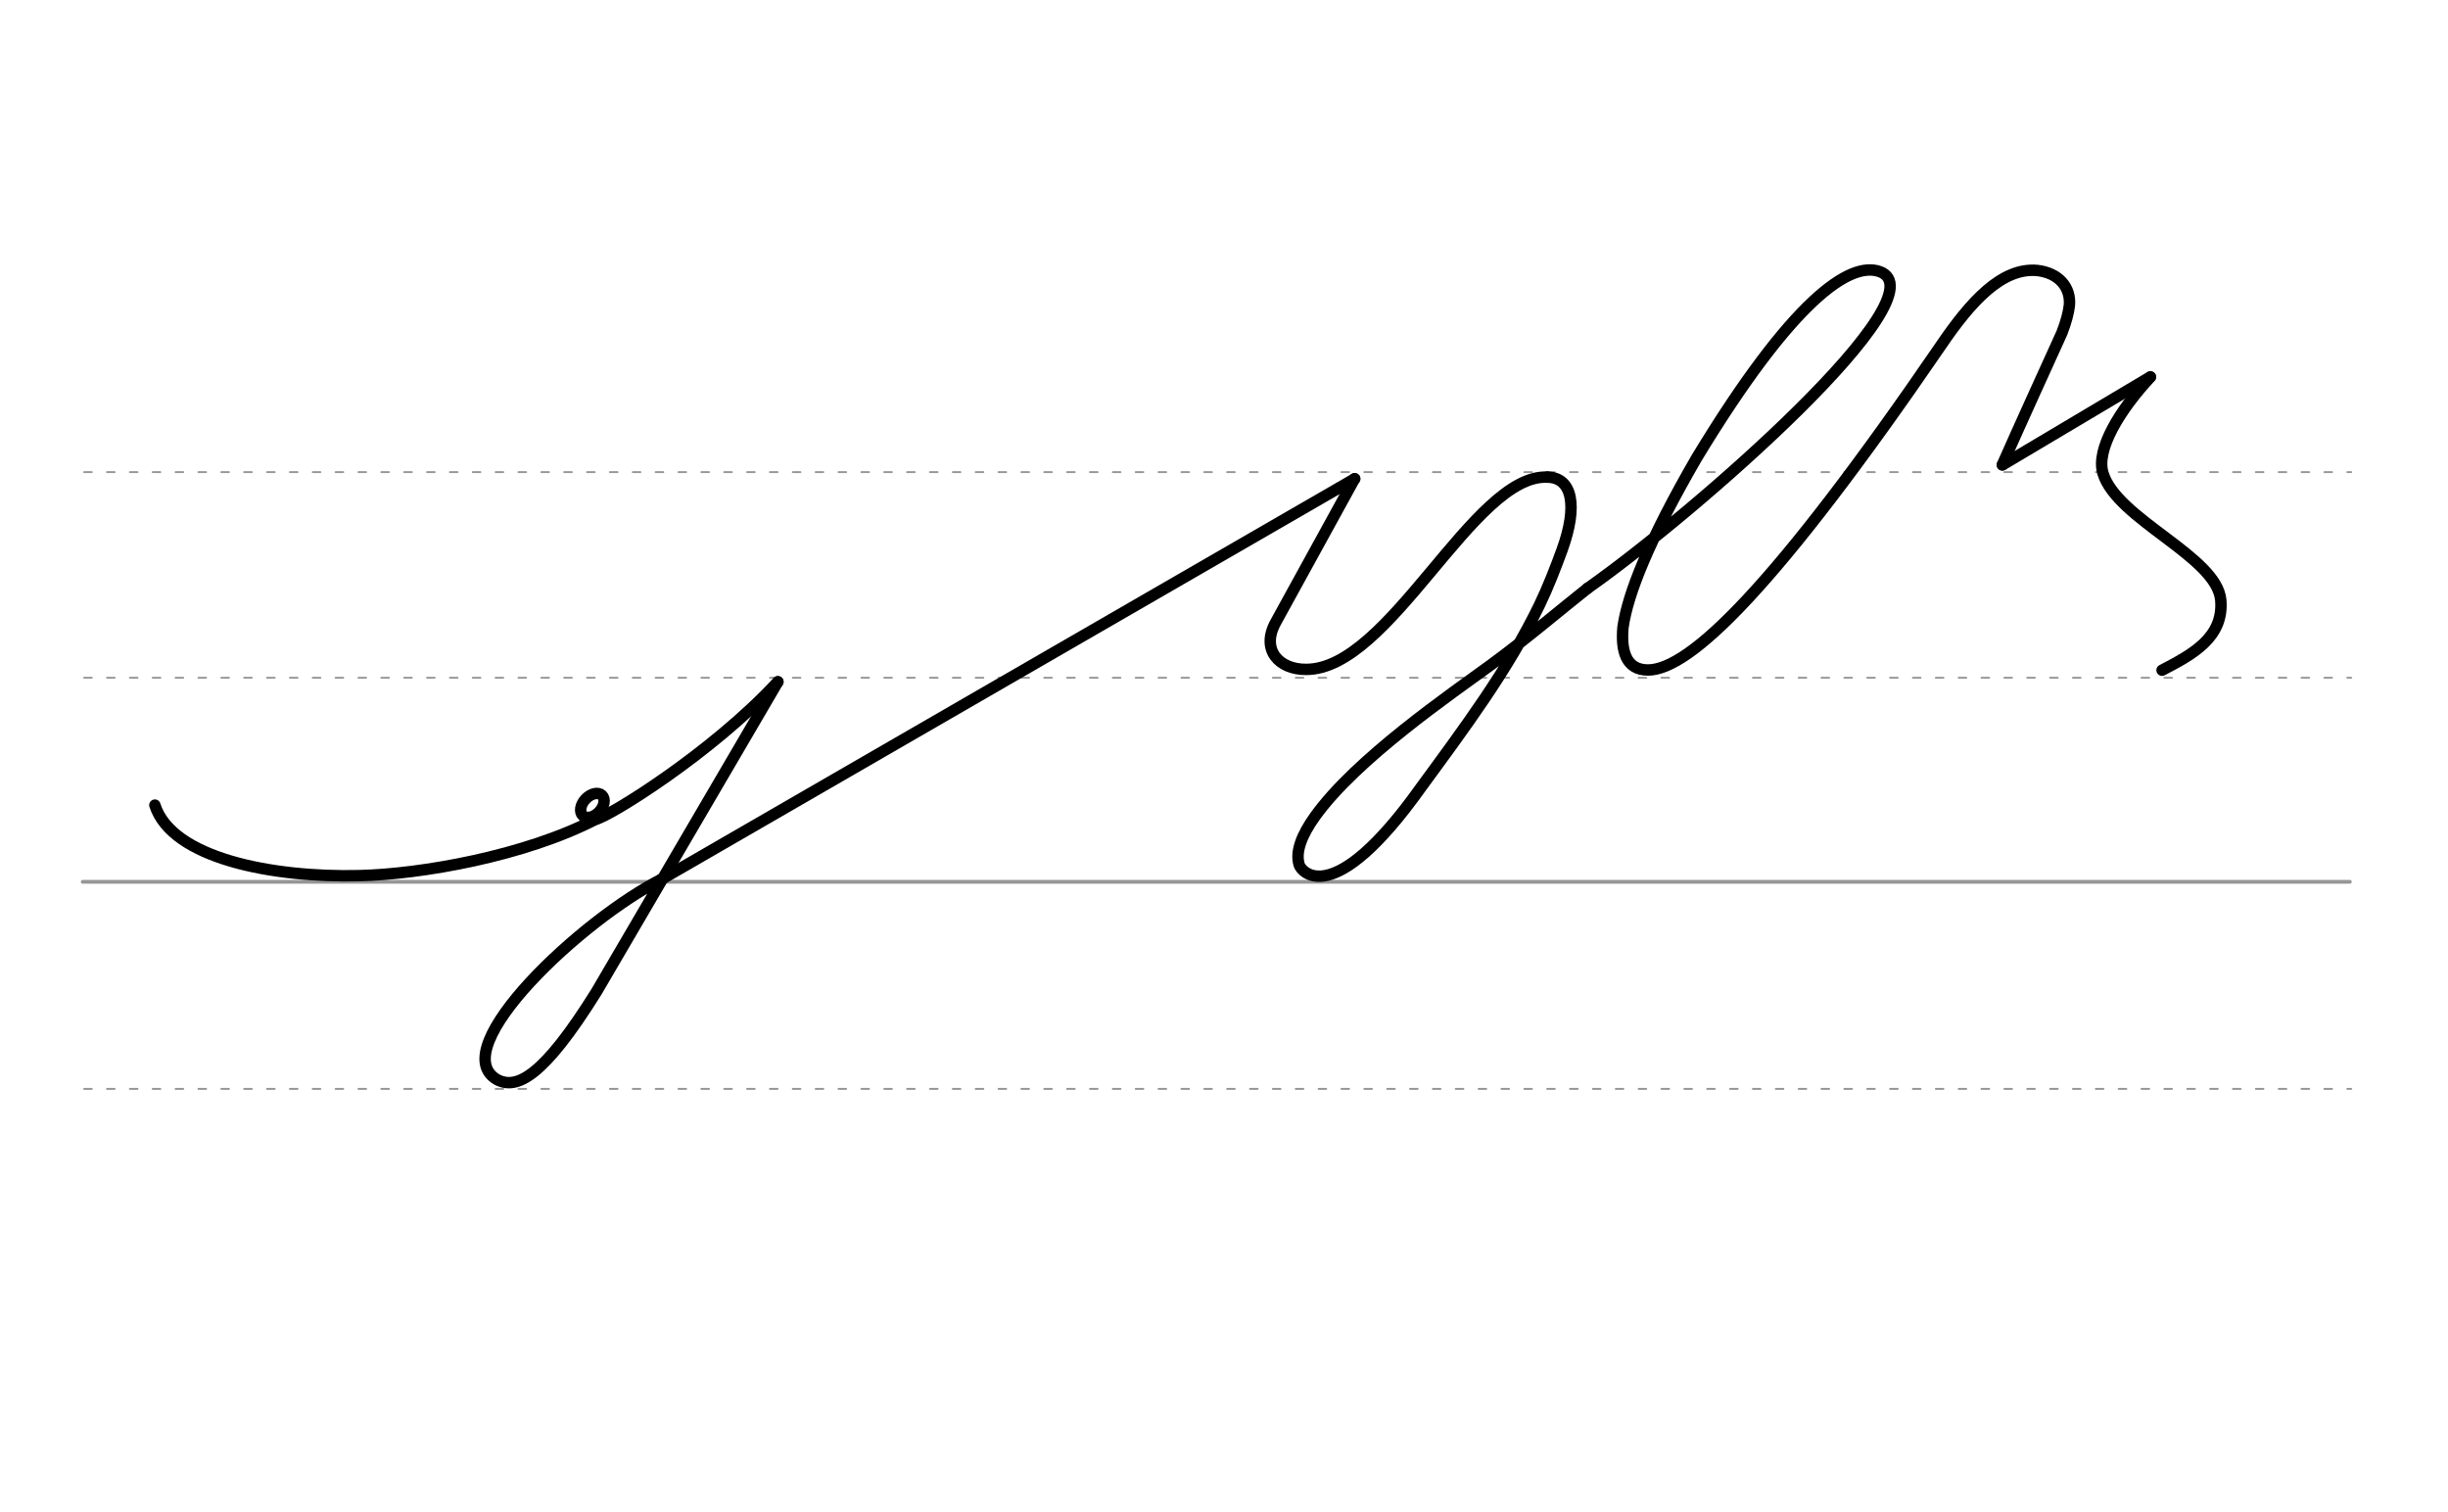 <svg height="210mm" viewBox="0 0 1204.7 744.1" width="340mm" xmlns="http://www.w3.org/2000/svg">
 <g fill="none" stroke-linecap="round">
  <g stroke="#969696" transform="translate(0 -308.268)">
   <path d="m40.7 742.2h1115.7" stroke-width="1.875"/>
   <g stroke-dasharray="3.75 7.5" stroke-miterlimit="2" stroke-width=".938">
    <path d="m41.4 844.1h1115.7"/>
    <path d="m41.4 641.8h1115.7"/>
    <path d="m41.4 540.6h1115.7"/>
   </g>
  </g>
  <g stroke-linejoin="round">
   <path d="m666.6 235.6-38.9 70.8c-7.3 13.4 1.8 23.1 15 23 41.3.2 82.4-96.2 118.7-94.6" stroke="#000" stroke-width="5.625"/>
   <g stroke-width="5.625">
    <g stroke="#000">
     <path d="m781.3 289.5c53.7-37.8 175.6-144.8 143.6-155.9-14.6-5-42.6 13.7-89.8 91.5-23.5 40.5-34.1 67.2-36.4 83.6-1 11.2 1.2 21 12.3 21 20.5 0 62.6-40.5 144.3-159.9 14.5-21.3 29.8-38.3 47.3-36.7 10.5 1.2 16.5 8.2 15.8 17-.4 3.7-1.6 8.3-3.7 13.7-9.9 21.8-20.4 44.8-29.3 64.9"/>
     <path d="m781.3 289.5c-11.7 9.2-29.8 24.6-47.1 37.3-19.8 14.5-66.7 46.5-87.1 75-6.5 9.1-9.8 17.5-7.7 23.9.9 3 16.3 22.9 59.8-38.1 21.3-29.1 43-58 58.5-90.1 4.1-8.5 7.7-17.8 11-26.8 8-22 5-35.9-7.4-35.9"/>
     <path d="m326.1 432.4c-39.4 19.7-107.3 83.2-81.8 98.7 9.9 5.5 23.1-1.1 49.3-43.2l89.2-152.4"/>
    </g>
    <path d="m325 433 156.8-90.6 184.9-106.8" stroke="#000001"/>
    <g stroke="#000">
     <path d="m293.3 403.1c-35.2 18.2-86.2 27.1-116.6 27.8-42.5 1-92.1-8.4-100.5-34.7"/>
     <path d="m293.3 403.1c6.1-1.1 56.8-32.3 89.5-67.6"/>
     <ellipse cx="484.111" cy="88.928" rx="4.609" ry="6.863" transform="matrix(.728 .685 -.685 .728 0 0)"/>
     <path d="m985.4 228.8 72.8-43.3"/>
    </g>
   </g>
   <path d="m1064 329.8c14.8-7.7 30.4-16 28.9-34.4-1.8-21.5-51.2-39.8-58-62.6-3.5-11.7 8.2-30.9 23.4-47.3" stroke="#000" stroke-width="5.625"/>
  </g>
 </g>
</svg>

